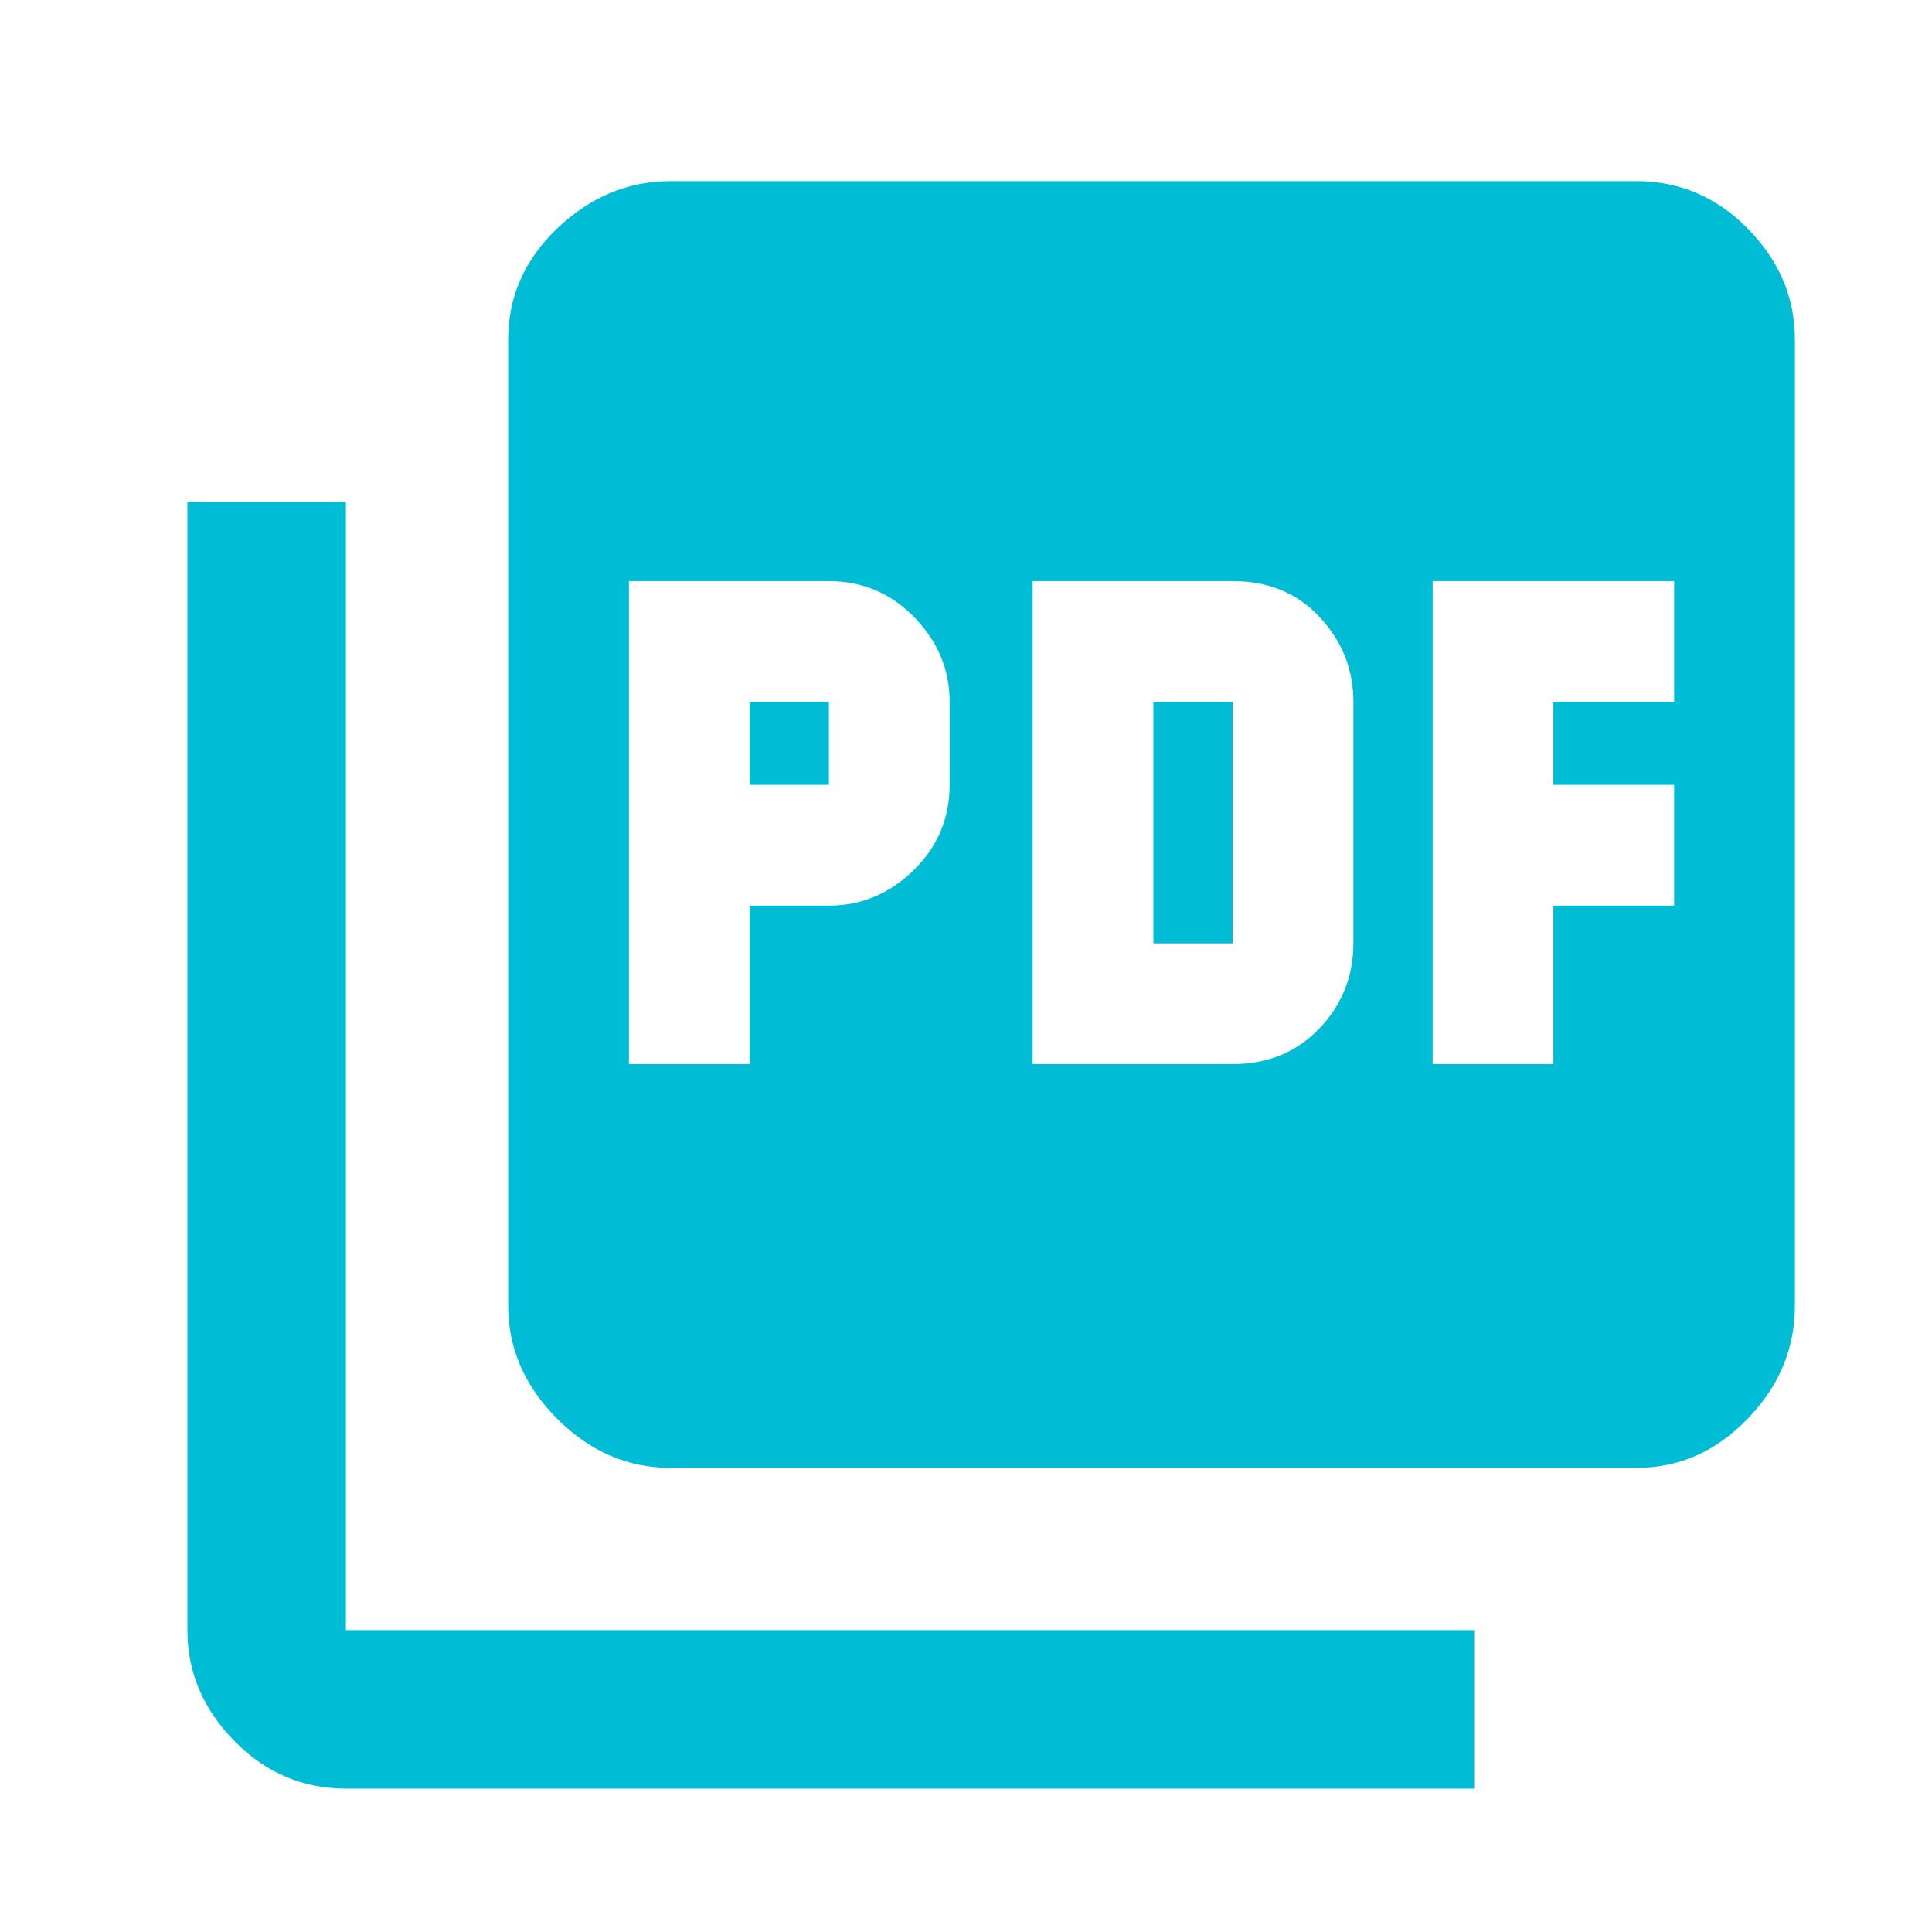 <?xml version="1.0" encoding="utf-8"?>
<!-- Generator: Adobe Illustrator 19.1.0, SVG Export Plug-In . SVG Version: 6.00 Build 0)  -->
<svg version="1.1" id="Layer_1" xmlns="http://www.w3.org/2000/svg" xmlns:xlink="http://www.w3.org/1999/xlink" x="0px" y="0px"
	 viewBox="-95 -104 768 768" style="enable-background:new -95 -104 768 768;" xml:space="preserve">
<style type="text/css">
	.st0{fill:#00BCD4;}
</style>
<g id="icomoon-ignore">
</g>
<path class="st0" d="M363.5,271v-96H395v96H363.5z M42.5,95.5V544H491v63H42.5c-17,0-31.8-6.2-44.2-18.8
	C-14.1,575.6-20.5,561-20.5,544V95.5H42.5z M203,208v-33h31.5v33H203z M570.5,175v-48h-96v192h48v-63h48v-48h-48v-33H570.5z
	 M443,271v-96c0-13-4.5-24.2-13.5-33.8c-9-9.6-20.5-14.2-34.5-14.2h-79.5v192H395c14,0,25.5-4.8,34.5-14.2
	C438.5,295.4,443,284,443,271z M282.5,208v-33c0-13-4.8-24.2-14.2-33.8c-9.4-9.6-20.8-14.2-33.8-14.2H155v192h48v-63h31.5
	c13,0,24.2-4.8,33.8-14.2C277.9,232.4,282.5,221,282.5,208z M555.5-32c17,0,31.8,6.2,44.2,18.8C612.1-0.6,618.5,14,618.5,31v384
	c0,17-6.2,32-18.8,45s-27.2,19.5-44.2,19.5h-384c-17,0-32-6.5-45-19.5S107,432,107,415V31c0-17,6.5-31.8,19.5-44.2s28-18.8,45-18.8
	H555.5z"/>
</svg>
